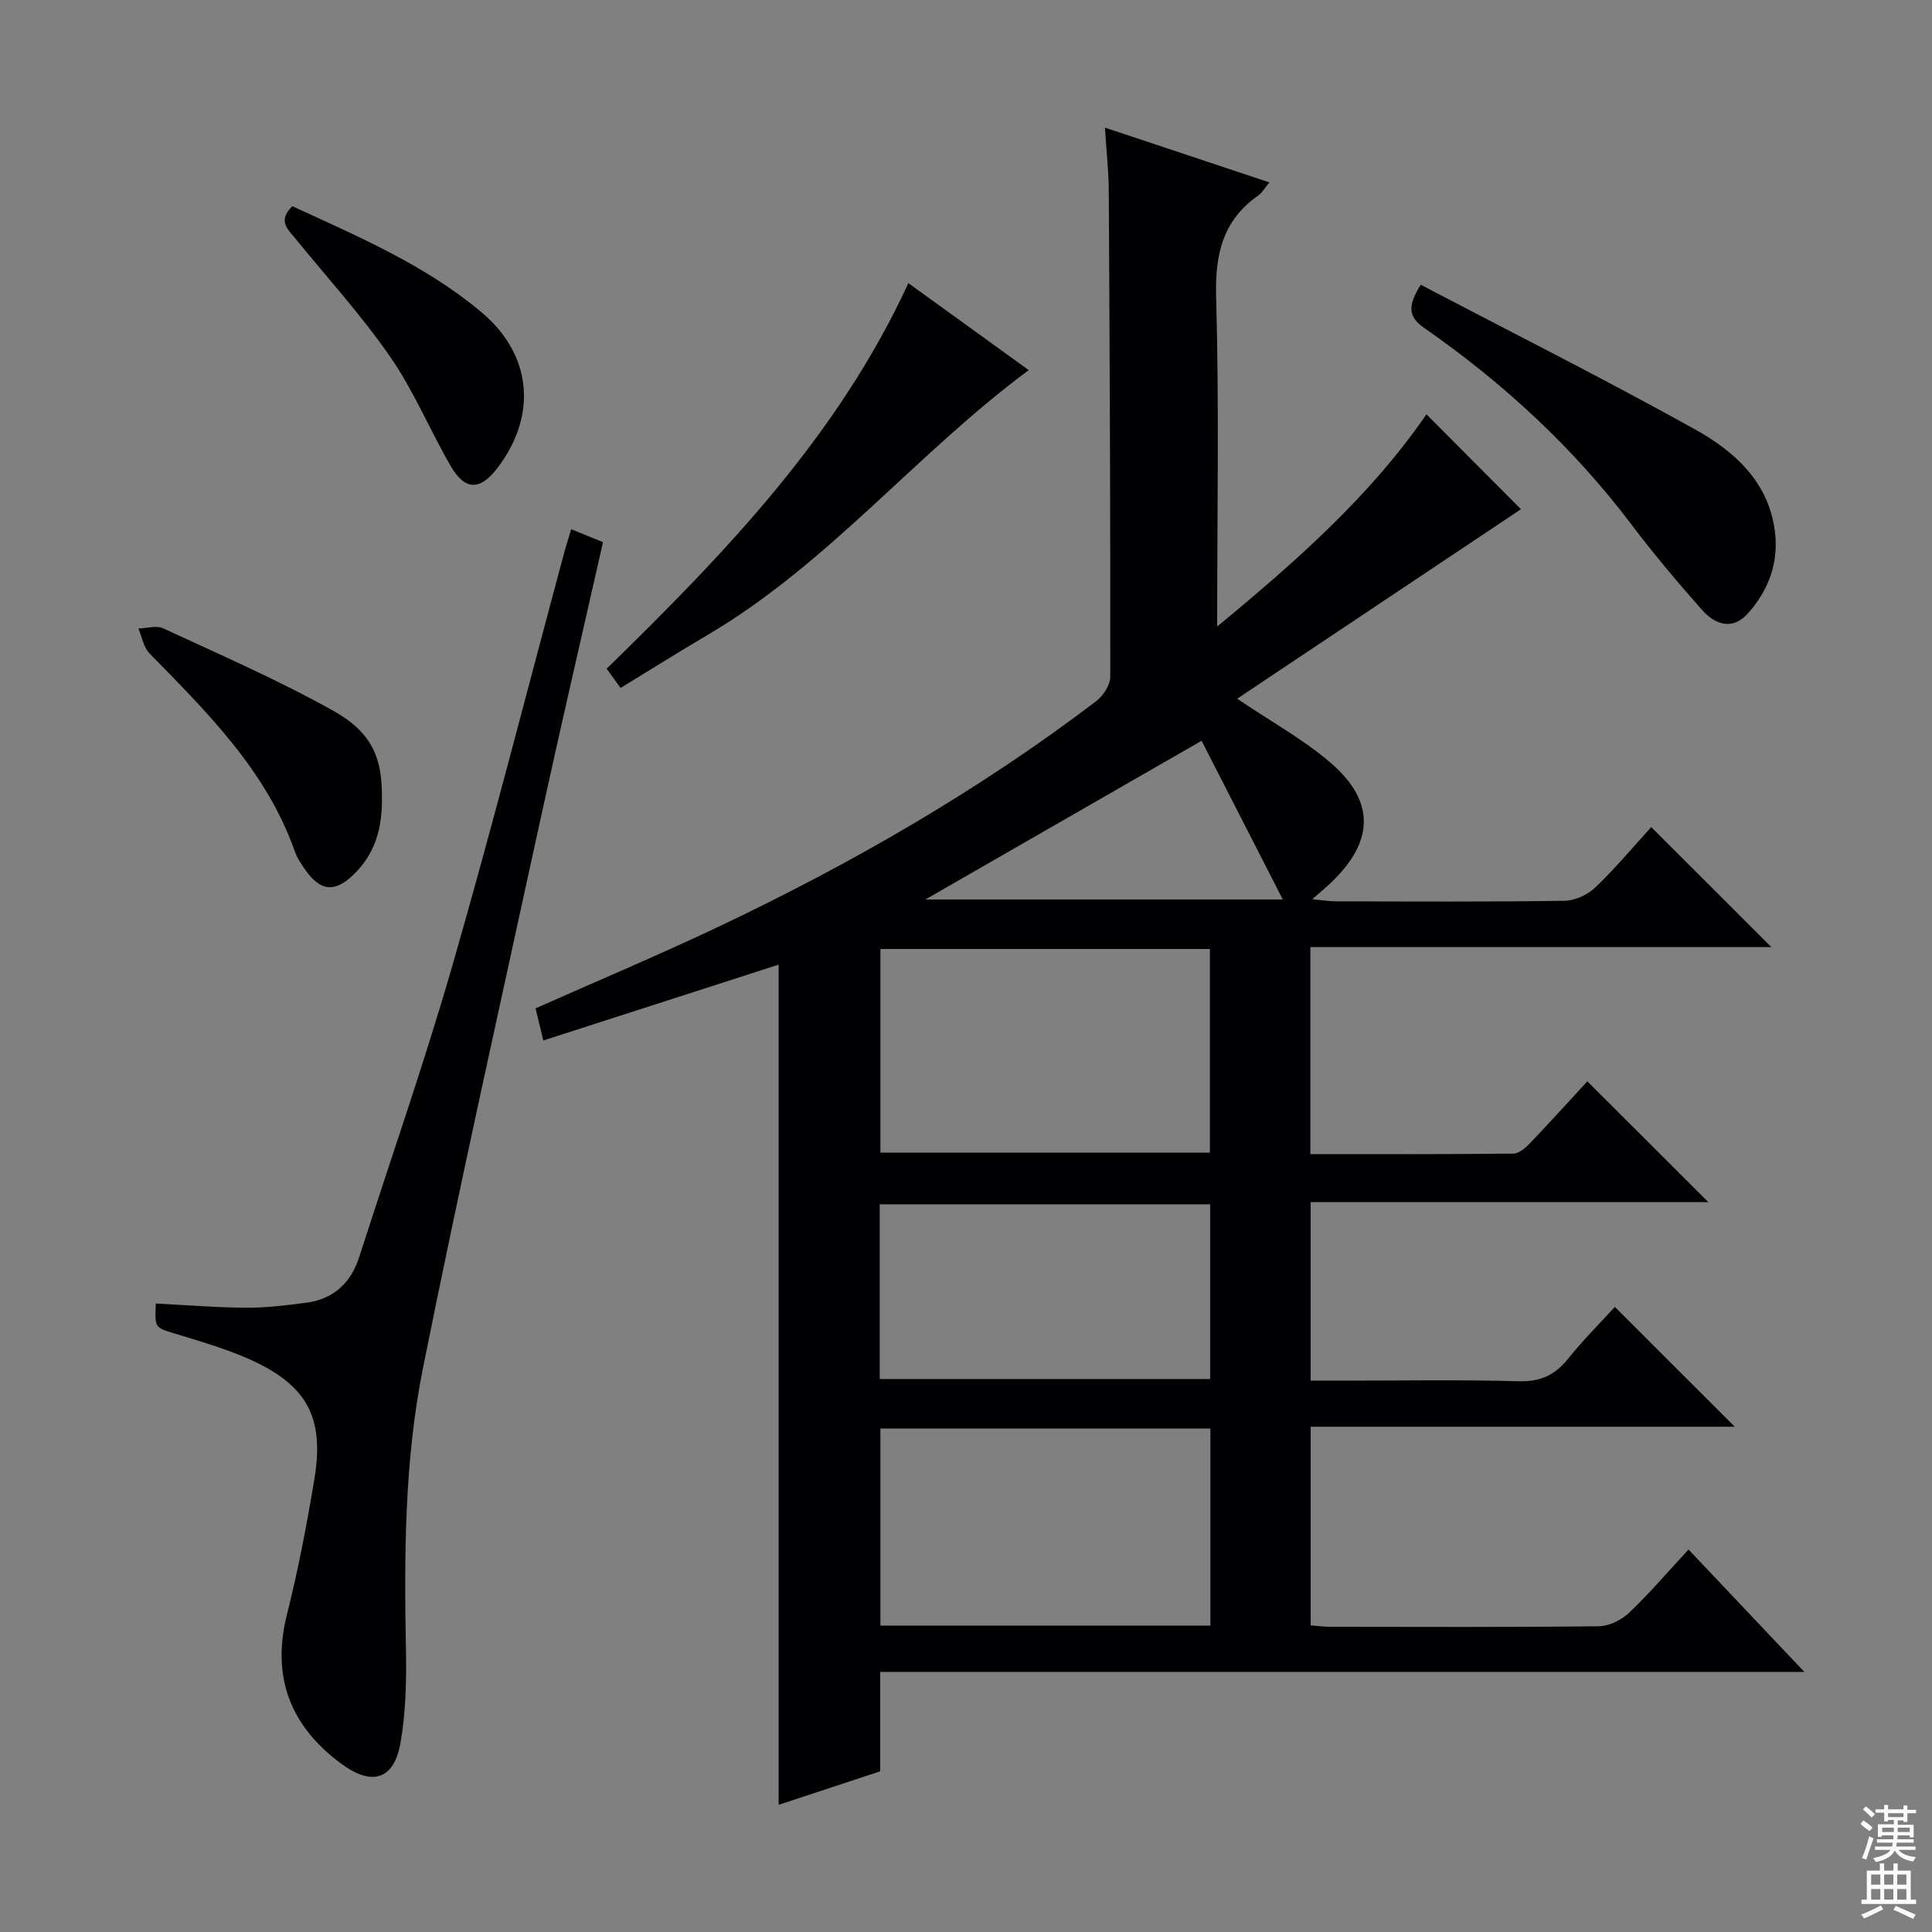 <svg enable-background="new 0 0 400 400" viewBox="0 0 400 400" xmlns="http://www.w3.org/2000/svg"><rect x="0" y="0" width="400" height="400" fill="#808080" stroke="none"/><g fill="#010103"><path d="m359.16 295.39c-29.22 0-58.33 0-87.8 0v41.13c1.27.09 2.7.29 4.13.29 18.5.02 37 .1 55.49-.11 2.14-.02 4.7-1.28 6.29-2.78 4.21-4 8-8.45 12.32-13.11 7.79 8.23 15.5 16.37 23.98 25.34-64.23 0-127.54 0-191.34 0v20.58c-7.23 2.39-14.08 4.65-21.02 6.94 0-58.24 0-115.82 0-173.95-16.08 5.18-32.26 10.39-48.72 15.7-.6-2.49-1.1-4.53-1.61-6.65 12.87-5.72 25.71-11.12 38.28-17.09 27.39-13.02 53.59-28.11 77.78-46.5 1.46-1.11 2.93-3.36 2.93-5.08.04-33.49-.12-66.99-.31-100.48-.02-4.12-.48-8.23-.8-13.2 11.68 3.89 22.61 7.53 34.05 11.34-1.05 1.27-1.53 2.18-2.28 2.7-7.44 5.2-8.99 12.28-8.74 21.13.63 22.29.21 44.61.21 68.12 16.59-13.67 31.85-27.23 43.33-43.93 6.8 6.83 13.57 13.63 19.57 19.65-19.06 12.73-38.89 25.96-58.76 39.23 7.06 4.77 13.69 8.41 19.3 13.22 9.37 8.04 9.08 16.4.02 24.97-.96.9-1.98 1.74-3.77 3.32 2.11.2 3.42.43 4.74.44 15.83.03 31.67.12 47.49-.11 2.16-.03 4.78-1.24 6.37-2.76 4.19-4.01 7.92-8.49 11.58-12.5 8.3 8.29 16.38 16.37 24.86 24.84-31.82 0-63.49 0-95.43 0v42.86c14.13 0 28.07.06 42.02-.1 1.21-.01 2.6-1.26 3.56-2.27 4.11-4.3 8.1-8.72 11.76-12.69 8.49 8.48 16.69 16.66 25.05 25-27.25 0-54.63 0-82.34 0v36.97h5.18c12.67 0 25.34-.22 37.99.12 4.48.12 7.46-1.32 10.17-4.7 3.1-3.87 6.64-7.39 9.65-10.69 8.28 8.27 16.33 16.32 24.82 24.81zm-108.67-56.74c0-14.18 0-28.07 0-42.17-22.9 0-45.46 0-68.21 0v42.17zm.11 97.91c0-13.89 0-27.16 0-40.79-22.91 0-45.6 0-68.32 0v40.79zm-68.46-51.05h68.41c0-12.2 0-24.09 0-36.17-22.93 0-45.6 0-68.41 0zm66.64-132.14c-19.82 11.39-38.59 22.17-57.19 32.86h74c-5.81-11.36-11.42-22.33-16.81-32.86z"/><path d="m32.26 269.88c6.48.33 12.59.84 18.71.87 4.14.02 8.29-.49 12.41-1.03 5.66-.75 9.26-4.06 11-9.49 6.49-20.21 13.51-40.27 19.38-60.66 8.12-28.2 15.38-56.65 23.01-84.99.42-1.58.93-3.13 1.49-5.01 2.34.95 4.31 1.75 6.59 2.68-4.36 19.27-8.83 38.45-13.02 57.69-8.22 37.74-16.66 75.44-24.26 113.31-3.87 19.29-3.89 39.01-3.52 58.68.12 6.28-.05 12.67-1.12 18.84-1.32 7.64-5.81 9.11-12.15 4.48-9.52-6.95-14.94-16.77-11.38-30.94 2.34-9.3 4.15-18.76 5.71-28.23 2.08-12.64-1.59-19.34-13.39-24.63-4.97-2.22-10.27-3.74-15.49-5.34-4.15-1.27-4.2-1.11-3.97-6.23z"/><path d="m128.48 142.43c-1.04-1.44-1.88-2.6-2.88-3.98 24.36-23.8 47.83-48.05 62.47-79.83 8.45 6.11 16.59 11.99 24.92 18.01-23.32 17.28-41.48 40.08-66.38 54.76-6 3.54-11.91 7.25-18.13 11.04z"/><path d="m294.15 58.95c18.94 9.93 38.06 19.54 56.74 29.92 8.18 4.55 15.3 10.87 16.59 21.19.81 6.45-1.33 12.15-5.56 16.91-3.19 3.59-6.8 2.39-9.5-.66-5.07-5.72-10.01-11.58-14.61-17.67-12.05-15.96-26.54-29.32-42.88-40.7-3.15-2.19-3.74-4.3-.78-8.99z"/><path d="m79.07 164.72c.17 7.14-1.64 12.32-5.99 16.47-3.81 3.63-6.74 3.33-9.8-1.01-.86-1.22-1.74-2.49-2.23-3.88-5.89-16.73-18.12-28.77-30.1-41.03-1.23-1.26-1.56-3.4-2.3-5.14 1.73-.05 3.74-.69 5.14-.04 11.86 5.51 23.9 10.73 35.28 17.11 8.04 4.52 10 9.82 10 17.52z"/><path d="m60.52 42.69c13.76 6.34 27.55 12.2 39.16 21.95 10.46 8.78 11.66 21.34 3.27 32.3-3.55 4.64-6.66 4.66-9.62-.43-4.33-7.46-7.65-15.56-12.53-22.62-5.94-8.59-13.03-16.38-19.65-24.5-1.55-1.91-3.73-3.66-.63-6.7z"/></g><path d="m385.2 377.6.6-.7c.6.4 1.3.9 1.9 1.5l-.6.7c-.8-.5-1.4-1-1.9-1.5zm.3 7.1c.6-1.4 1.1-2.9 1.5-4.5.3.1.6.3.9.4-.5 1.4-1 2.9-1.5 4.4zm.2-10.1.6-.6c.7.5 1.3 1.1 1.9 1.6l-.7.7c-.6-.6-1.2-1.2-1.8-1.7zm8.4-.8h.8v.9h1.8v.7h-1.8v1.8h-.8v-.3h-1.2v.9h3.3v2.6h-.8v-.4h-2.5c0 .3 0 .6-.1.8h3.4v.7h-3.5c0 .3-.1.6-.1.8h4v.7h-3.5c.7.9 1.9 1.3 3.6 1.5-.2.2-.4.5-.6.9-1.9-.3-3.2-1.1-3.8-2.3-.5 1.1-1.8 2-3.9 2.4-.2-.3-.4-.5-.6-.8 1.9-.4 3.1-.9 3.6-1.7h-3.2v-.7h3.5c.1-.2.1-.5.2-.8h-3.3v-.7h3.4c0-.2 0-.5 0-.8h-2.4v.3h-.8v-2.6h3.3v-.9h-1.2v.3h-.8v-1.8h-1.8v-.7h1.8v-.9h.8v.9h3.2zm-4.4 5.5h2.4c0-.3 0-.6 0-.9h-2.4zm1.2-3.1h3.2v-.8h-3.2zm4.4 2.2h-2.4v.9h2.5v-.9z" fill="#fcfafa"/><path d="m389.2 385.8h.9v1.5h1.9v-1.5h.9v1.5h2.7v6h1.1v.9h-11.3v-.9h1.1v-6h2.7zm.2 8.7.5.8c-1.2.6-2.5 1.3-4 1.9-.2-.3-.3-.6-.6-.8 1.6-.6 3-1.3 4.1-1.9zm-2-4.3h1.9v-2.1h-1.9zm0 3.1h1.9v-2.2h-1.9zm2.7-3.1h1.9v-2.1h-1.9zm0 3.1h1.9v-2.2h-1.9zm2.4 1.3c1.4.6 2.7 1.2 4.1 1.8l-.5.9c-1.5-.7-2.8-1.4-4.1-1.9zm2.2-6.5h-1.9v2.1h1.9zm-1.9 5.2h1.9v-2.2h-1.9z" fill="#fcfafa"/></svg>